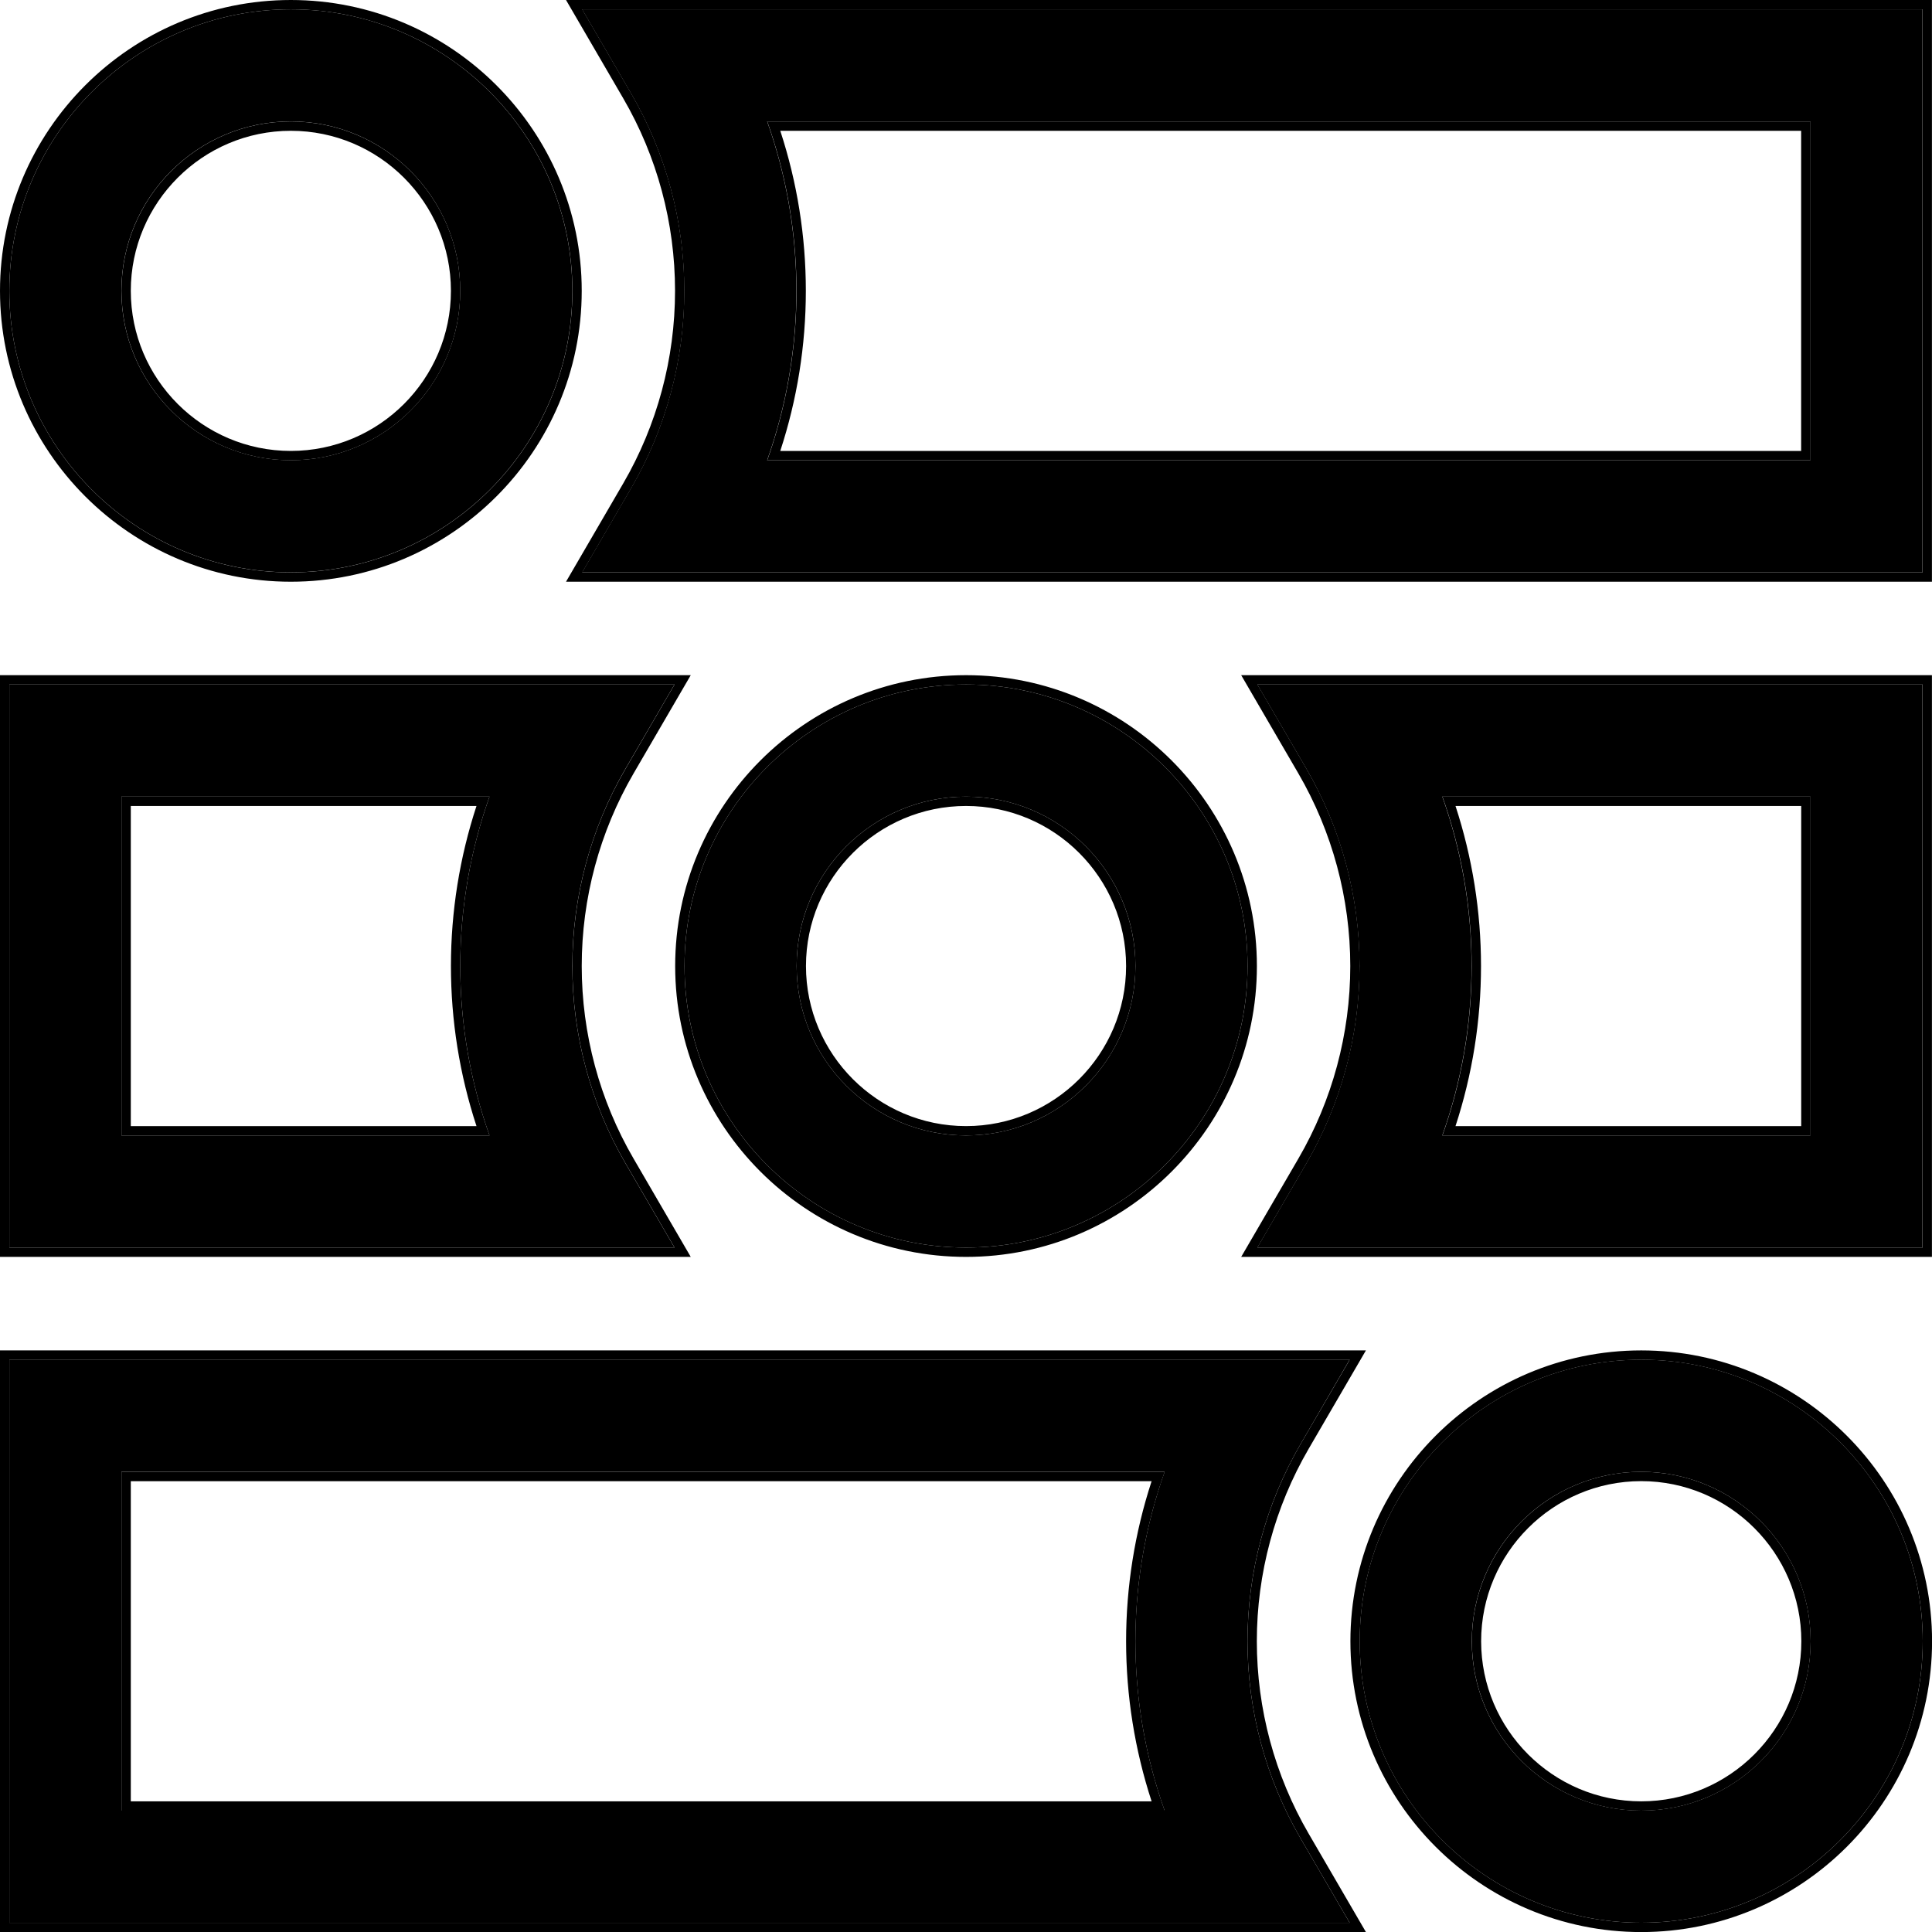 <svg width="30" height="30" viewBox="0 0 30 30" fill="none" xmlns="http://www.w3.org/2000/svg">
<path d="M4.516 8.887C2.106 8.887 0.145 6.926 0.145 4.516C0.145 2.106 2.106 0.145 4.516 0.145C6.926 0.145 8.887 2.106 8.887 4.516C8.887 6.926 6.926 8.887 4.516 8.887ZM4.516 1.885C3.065 1.885 1.885 3.065 1.885 4.516C1.885 5.966 3.065 7.146 4.516 7.146C5.966 7.146 7.146 5.966 7.146 4.516C7.147 3.065 5.966 1.885 4.516 1.885Z" fill="black"/>
<path fill-rule="evenodd" clip-rule="evenodd" d="M4.516 9.033C2.026 9.033 0 7.007 0 4.516C0 2.026 2.026 0 4.516 0C7.007 0 9.033 2.026 9.033 4.516C9.033 7.007 7.007 9.033 4.516 9.033ZM4.516 2.031C3.146 2.031 2.031 3.146 2.031 4.516C2.031 5.887 3.146 7.002 4.516 7.002C5.887 7.002 7.002 5.887 7.002 4.516C7.002 3.146 5.887 2.031 4.516 2.031ZM0.145 4.516C0.145 6.927 2.106 8.888 4.516 8.888C6.927 8.888 8.888 6.927 8.888 4.516C8.888 2.106 6.927 0.145 4.516 0.145C2.106 0.145 0.145 2.106 0.145 4.516ZM1.886 4.516C1.886 3.066 3.066 1.886 4.516 1.886C5.967 1.886 7.147 3.066 7.147 4.516C7.147 5.967 5.967 7.147 4.516 7.147C3.066 7.147 1.886 5.967 1.886 4.516Z" fill="black"/>
<path d="M29.852 8.887H9.039L9.8 7.579C10.34 6.652 10.625 5.593 10.625 4.516C10.625 3.439 10.34 2.38 9.8 1.453L9.039 0.145H29.852V8.887ZM11.912 7.147H28.111V1.885H11.912C12.211 2.726 12.366 3.616 12.366 4.516C12.366 5.415 12.211 6.306 11.912 7.147Z" fill="black"/>
<path fill-rule="evenodd" clip-rule="evenodd" d="M29.999 9.033H8.789L9.677 7.507L9.802 7.58L9.041 8.888H29.854V0.145H9.041L9.802 1.453C10.342 2.381 10.627 3.44 10.627 4.516C10.627 5.593 10.342 6.652 9.802 7.58L9.677 7.507C10.204 6.601 10.482 5.567 10.482 4.516C10.482 3.465 10.204 2.431 9.677 1.526L8.789 0H29.999V9.033ZM28.113 7.147H11.914C11.931 7.099 11.948 7.05 11.964 7.002C12.23 6.204 12.368 5.364 12.368 4.516C12.368 3.668 12.23 2.828 11.964 2.031C11.948 1.982 11.931 1.934 11.914 1.886H28.113V7.147ZM27.968 2.031H12.116C12.378 2.829 12.513 3.669 12.513 4.516M27.968 2.031V7.002H12.116C12.378 6.203 12.513 5.364 12.513 4.516" fill="black"/>
<path d="M25.485 29.856C23.074 29.856 21.113 27.895 21.113 25.485C21.113 23.074 23.074 21.113 25.485 21.113C27.895 21.113 29.856 23.074 29.856 25.485C29.856 27.895 27.895 29.856 25.485 29.856ZM25.485 22.854C24.034 22.854 22.854 24.034 22.854 25.485C22.854 26.935 24.034 28.115 25.485 28.115C26.935 28.115 28.115 26.935 28.115 25.485C28.115 24.034 26.935 22.854 25.485 22.854Z" fill="black"/>
<path fill-rule="evenodd" clip-rule="evenodd" d="M25.485 30.001C22.995 30.001 20.969 27.976 20.969 25.485C20.969 22.995 22.995 20.969 25.485 20.969C27.976 20.969 30.001 22.995 30.001 25.485C30.001 27.976 27.976 30.001 25.485 30.001ZM25.485 22.999C24.115 22.999 22.999 24.114 22.999 25.485C22.999 26.855 24.115 27.971 25.485 27.971C26.855 27.971 27.971 26.855 27.971 25.485C27.971 24.115 26.855 22.999 25.485 22.999ZM21.114 25.485C21.114 27.895 23.075 29.856 25.485 29.856C27.895 29.856 29.856 27.895 29.856 25.485C29.856 23.075 27.895 21.114 25.485 21.114C23.075 21.114 21.114 23.075 21.114 25.485ZM22.855 25.485C22.855 24.035 24.035 22.854 25.485 22.854C26.936 22.854 28.116 24.035 28.116 25.485C28.116 26.936 26.936 28.116 25.485 28.116C24.035 28.116 22.855 26.936 22.855 25.485Z" fill="black"/>
<path d="M15 19.372C12.59 19.372 10.629 17.411 10.629 15C10.629 12.59 12.59 10.629 15 10.629C17.411 10.629 19.372 12.59 19.372 15C19.372 17.411 17.411 19.372 15 19.372ZM15 12.37C13.55 12.37 12.37 13.55 12.37 15C12.37 16.451 13.55 17.631 15 17.631C16.451 17.631 17.631 16.451 17.631 15C17.631 13.55 16.451 12.37 15 12.37Z" fill="black"/>
<path fill-rule="evenodd" clip-rule="evenodd" d="M15.001 19.517C12.51 19.517 10.484 17.491 10.484 15.001C10.484 12.51 12.51 10.484 15.001 10.484C17.491 10.484 19.517 12.51 19.517 15.001C19.517 17.491 17.491 19.517 15.001 19.517ZM15.001 12.515C13.63 12.515 12.515 13.63 12.515 15.001C12.515 16.371 13.63 17.486 15.001 17.486C16.371 17.486 17.486 16.371 17.486 15.001C17.486 13.63 16.371 12.515 15.001 12.515ZM10.629 15.001C10.629 17.411 12.59 19.372 15.001 19.372C17.411 19.372 19.372 17.411 19.372 15.001C19.372 12.59 17.411 10.629 15.001 10.629C12.59 10.629 10.629 12.59 10.629 15.001ZM12.37 15.001C12.37 13.55 13.55 12.37 15.001 12.37C16.451 12.37 17.631 13.55 17.631 15.001C17.631 16.451 16.451 17.631 15.001 17.631C13.55 17.631 12.37 16.451 12.37 15.001Z" fill="black"/>
<path d="M10.473 19.372H0.145V10.629H10.473L9.712 11.937C9.173 12.865 8.887 13.924 8.887 15C8.887 16.077 9.173 17.136 9.712 18.064L10.473 19.372ZM1.885 17.631H7.601C7.302 16.79 7.147 15.9 7.147 15C7.147 14.101 7.302 13.21 7.601 12.37H1.885V17.631Z" fill="black"/>
<path fill-rule="evenodd" clip-rule="evenodd" d="M10.726 19.517H0V10.484H10.726L9.838 12.01L9.713 11.938L10.474 10.629H0.145V19.372H10.474L9.713 18.064C9.173 17.137 8.888 16.077 8.888 15.001C8.888 13.924 9.173 12.865 9.713 11.938L9.838 12.01C9.311 12.916 9.033 13.95 9.033 15.001C9.033 16.052 9.311 17.086 9.838 17.991L10.726 19.517ZM7.601 17.631C7.584 17.583 7.567 17.535 7.551 17.486C7.285 16.689 7.147 15.849 7.147 15.001C7.147 14.153 7.285 13.313 7.551 12.515C7.567 12.467 7.584 12.418 7.601 12.37H1.886V17.631H7.601ZM2.031 17.486H7.399C7.137 16.688 7.002 15.848 7.002 15.001C7.002 14.153 7.137 13.314 7.399 12.515H2.031V17.486Z" fill="black"/>
<path d="M29.852 19.372H19.523L20.285 18.064C20.824 17.136 21.11 16.077 21.11 15C21.11 13.924 20.824 12.865 20.285 11.937L19.523 10.629H29.852V19.372ZM22.396 17.631H28.112V12.37H22.396C22.695 13.21 22.85 14.101 22.85 15C22.85 15.9 22.695 16.79 22.396 17.631Z" fill="black"/>
<path fill-rule="evenodd" clip-rule="evenodd" d="M29.999 19.517H19.273L20.161 17.991C20.688 17.086 20.967 16.052 20.967 15.001C20.967 13.95 20.688 12.916 20.161 12.01L19.273 10.484H29.999V19.517ZM29.854 10.629V19.372H19.525L20.287 18.064C20.826 17.137 21.112 16.077 21.112 15.001C21.112 13.924 20.826 12.865 20.287 11.938L19.525 10.629H29.854ZM28.114 17.631H22.398C22.415 17.583 22.432 17.535 22.448 17.486C22.715 16.689 22.852 15.849 22.852 15.001C22.852 14.153 22.715 13.313 22.448 12.515C22.432 12.467 22.415 12.418 22.398 12.37H28.114V17.631ZM27.969 12.515H22.601C22.862 13.314 22.997 14.153 22.997 15.001C22.997 15.848 22.862 16.688 22.601 17.486H27.969V12.515Z" fill="black"/>
<path d="M20.957 29.856H0.145V21.113H20.957L20.196 22.422C19.656 23.349 19.371 24.408 19.371 25.485C19.371 26.561 19.656 27.62 20.196 28.548L20.957 29.856ZM1.885 28.115H18.084C17.785 27.275 17.63 26.384 17.63 25.485C17.63 24.585 17.785 23.695 18.084 22.854H1.885V28.115Z" fill="black"/>
<path fill-rule="evenodd" clip-rule="evenodd" d="M21.21 30.001H0V20.969H21.21L20.322 22.495C19.795 23.4 19.516 24.434 19.516 25.485C19.516 26.536 19.795 27.57 20.322 28.475L21.21 30.001ZM20.958 29.857L20.196 28.548C19.657 27.621 19.371 26.562 19.371 25.485C19.371 24.409 19.657 23.349 20.196 22.422L20.958 21.114H0.145V29.857H20.958ZM18.085 28.116C18.068 28.067 18.051 28.019 18.035 27.971C17.768 27.173 17.631 26.333 17.631 25.485C17.631 24.637 17.768 23.797 18.035 23C18.051 22.951 18.068 22.903 18.085 22.855H1.886V28.116H18.085ZM2.031 27.971H17.882C17.621 27.172 17.486 26.333 17.486 25.485C17.486 24.638 17.621 23.798 17.882 23H2.031V27.971Z" fill="black"/>
</svg>
